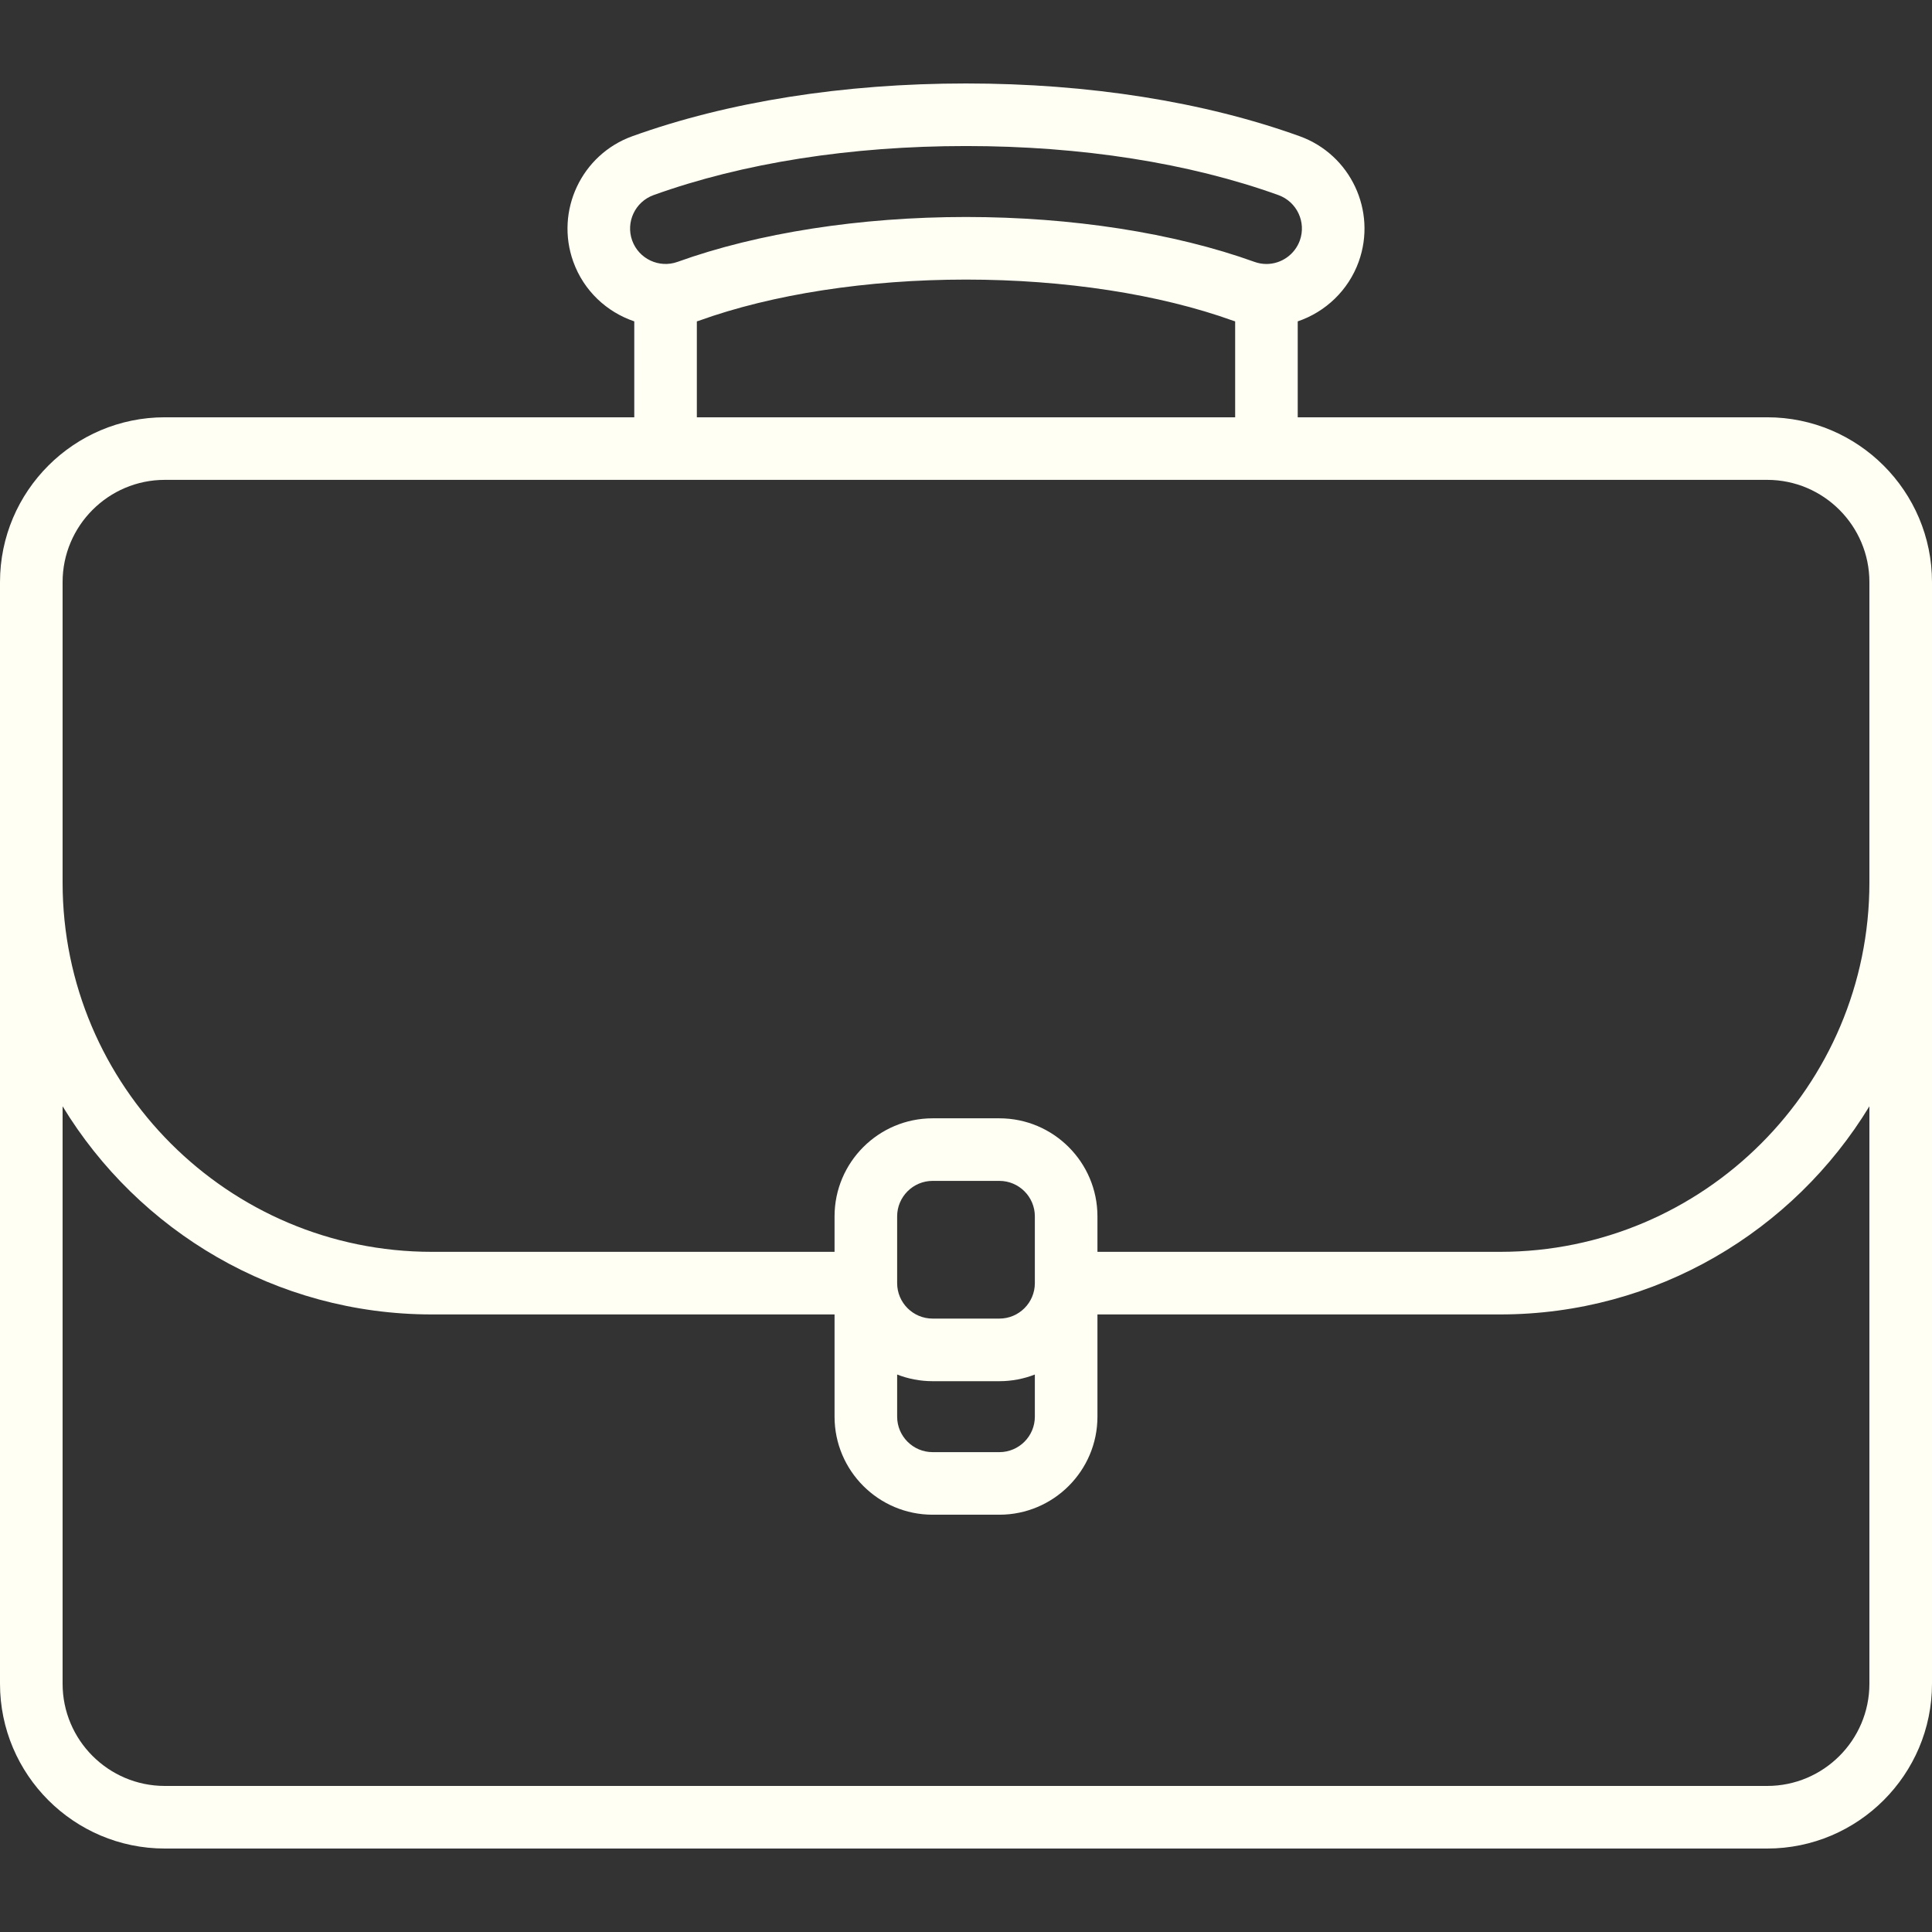 <svg width="80" height="80" viewBox="0 0 80 80" fill="none" xmlns="http://www.w3.org/2000/svg">
<rect x="0" y="0" width="80" height="80" fill="#333333" stroke="none"/>
<path d="M73.175 17.279H53.736V13.307C54.888 12.917 55.834 12.021 56.261 10.837C57.019 8.731 55.923 6.4 53.817 5.641C49.849 4.211 45.071 3.456 40 3.456C34.929 3.456 30.151 4.211 26.183 5.641C24.077 6.4 22.981 8.731 23.739 10.838C24.175 12.048 25.131 12.924 26.264 13.307V17.279H6.825C3.062 17.279 0 20.34 0 24.104V69.719C0 73.483 3.062 76.544 6.825 76.544H73.175C76.938 76.544 80 73.483 80 69.719V24.104C80 20.34 76.938 17.279 73.175 17.279ZM27.062 8.079C30.751 6.75 35.225 6.047 40 6.047C44.775 6.047 49.249 6.75 52.938 8.079C53.7 8.354 54.097 9.197 53.823 9.959C53.613 10.54 53.058 10.931 52.441 10.931C52.271 10.931 52.104 10.901 51.943 10.843C48.618 9.645 44.376 8.985 40 8.985C35.624 8.985 31.382 9.645 28.057 10.843C27.295 11.117 26.452 10.721 26.177 9.959C25.903 9.197 26.3 8.354 27.062 8.079ZM28.855 13.308C28.882 13.299 28.909 13.291 28.936 13.282C31.986 12.182 35.916 11.577 40 11.577C44.084 11.577 48.014 12.182 51.065 13.282C51.091 13.291 51.118 13.298 51.145 13.307V17.279H28.855V13.308ZM2.592 24.104C2.592 21.77 4.491 19.87 6.825 19.87H73.175C75.509 19.87 77.408 21.77 77.408 24.104V36.544C77.408 44.976 70.548 51.836 62.117 51.836H45.443V50.367C45.443 48.128 43.621 46.307 41.382 46.307H38.618C36.379 46.307 34.557 48.128 34.557 50.367V51.836H17.883C9.452 51.836 2.592 44.976 2.592 36.544V24.104ZM42.851 53.132C42.851 53.942 42.192 54.6 41.382 54.6H38.618C37.808 54.6 37.149 53.942 37.149 53.132V50.367C37.149 49.557 37.808 48.898 38.618 48.898H41.382C42.192 48.898 42.851 49.557 42.851 50.367V53.132ZM37.149 56.916C37.605 57.094 38.1 57.192 38.618 57.192H41.382C41.9 57.192 42.395 57.094 42.851 56.916V58.661C42.851 59.471 42.192 60.13 41.382 60.13H38.618C37.808 60.13 37.149 59.471 37.149 58.661V56.916ZM77.408 69.719C77.408 72.053 75.509 73.952 73.175 73.952H6.825C4.491 73.952 2.592 72.053 2.592 69.719V45.809C5.731 50.972 11.412 54.428 17.883 54.428H34.557V58.661C34.557 60.9 36.379 62.721 38.618 62.721H41.382C43.621 62.721 45.443 60.9 45.443 58.661V54.428H62.117C68.588 54.428 74.269 50.972 77.408 45.809V69.719Z" fill="#FFFFF3"/>
</svg>
